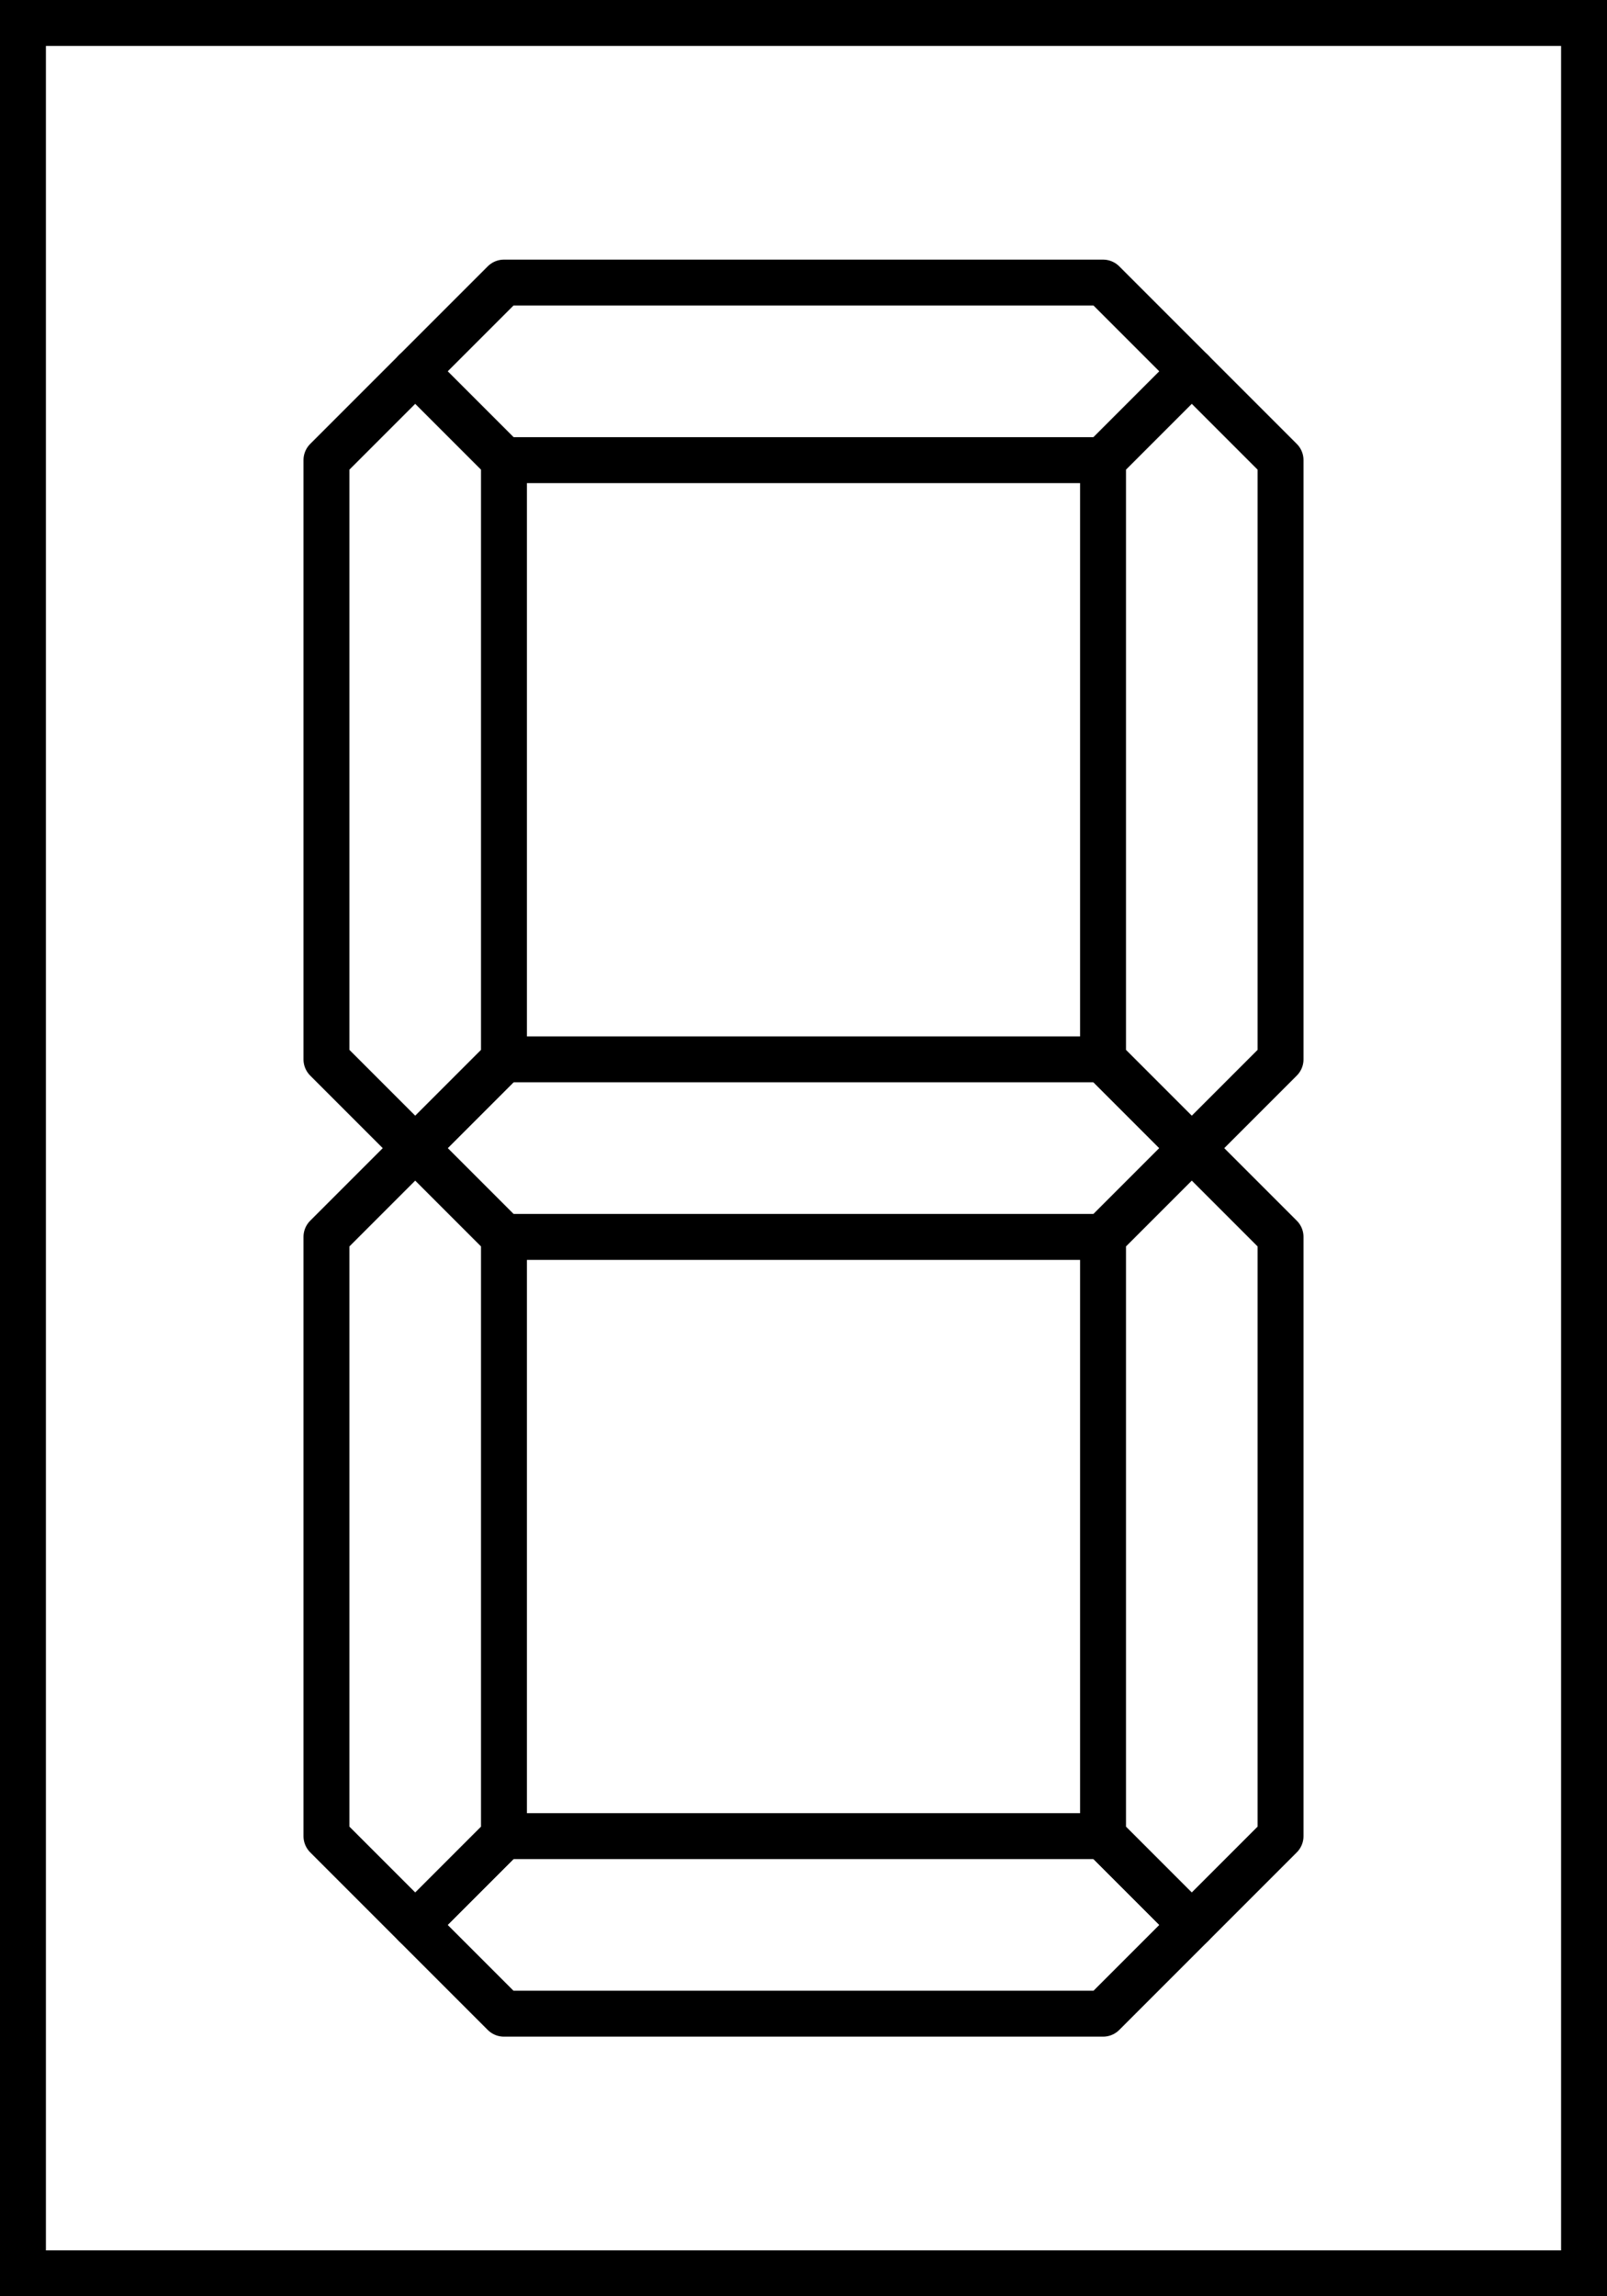 <?xml version="1.0" encoding="utf-8"?>
<!-- Generator: Adobe Illustrator 17.0.0, SVG Export Plug-In . SVG Version: 6.00 Build 0)  -->
<!DOCTYPE svg PUBLIC "-//W3C//DTD SVG 1.1//EN" "http://www.w3.org/Graphics/SVG/1.1/DTD/svg11.dtd">
<svg version="1.1" id="Layer_1" xmlns="http://www.w3.org/2000/svg" xmlns:xlink="http://www.w3.org/1999/xlink" x="0px" y="0px"
	 width="350px" height="500px" viewBox="0 0 350 500" enable-background="new 0 0 350 500" xml:space="preserve">
<rect x="0" y="0" width="350" height="500" fill="#808080" stroke="none"/>
<rect x="0" y="0" fill="#FFFFFF" stroke="#000000" stroke-width="20" stroke-miterlimit="10" width="350" height="500"/>
<polygon fill="#FFFFFF" stroke="#000000" stroke-width="10" stroke-linejoin="round" stroke-miterlimit="10" points="
	109.761,269.33 240.239,269.33 259.569,250 240.239,230.67 109.761,230.67 90.431,250 "/>
<polygon fill="#FFFFFF" stroke="#000000" stroke-width="10" stroke-linejoin="round" stroke-miterlimit="10" points="
	109.761,100.192 240.239,100.192 259.569,80.862 240.239,61.532 109.761,61.532 90.431,80.862 "/>
<polygon fill="#FFFFFF" stroke="#000000" stroke-width="10" stroke-linejoin="round" stroke-miterlimit="10" points="
	109.761,438.468 240.239,438.468 259.569,419.138 240.239,399.808 109.761,399.808 90.431,419.138 "/>
<polygon fill="#FFFFFF" stroke="#000000" stroke-width="10" stroke-linejoin="round" stroke-miterlimit="10" points="71.101,269.33 
	71.101,399.808 90.431,419.138 109.761,399.808 109.761,269.33 90.431,250 "/>
<polygon fill="#FFFFFF" stroke="#000000" stroke-width="10" stroke-linejoin="round" stroke-miterlimit="10" points="
	240.239,269.33 240.239,399.808 259.569,419.138 278.899,399.808 278.899,269.33 259.569,250 "/>
<polygon fill="#FFFFFF" stroke="#000000" stroke-width="10" stroke-linejoin="round" stroke-miterlimit="10" points="
	71.101,100.192 71.101,230.67 90.431,250 109.761,230.67 109.761,100.192 90.431,80.862 "/>
<polygon fill="#FFFFFF" stroke="#000000" stroke-width="10" stroke-linejoin="round" stroke-miterlimit="10" points="
	240.239,100.192 240.239,230.67 259.569,250 278.899,230.67 278.899,100.192 259.569,80.862 "/>
</svg>
